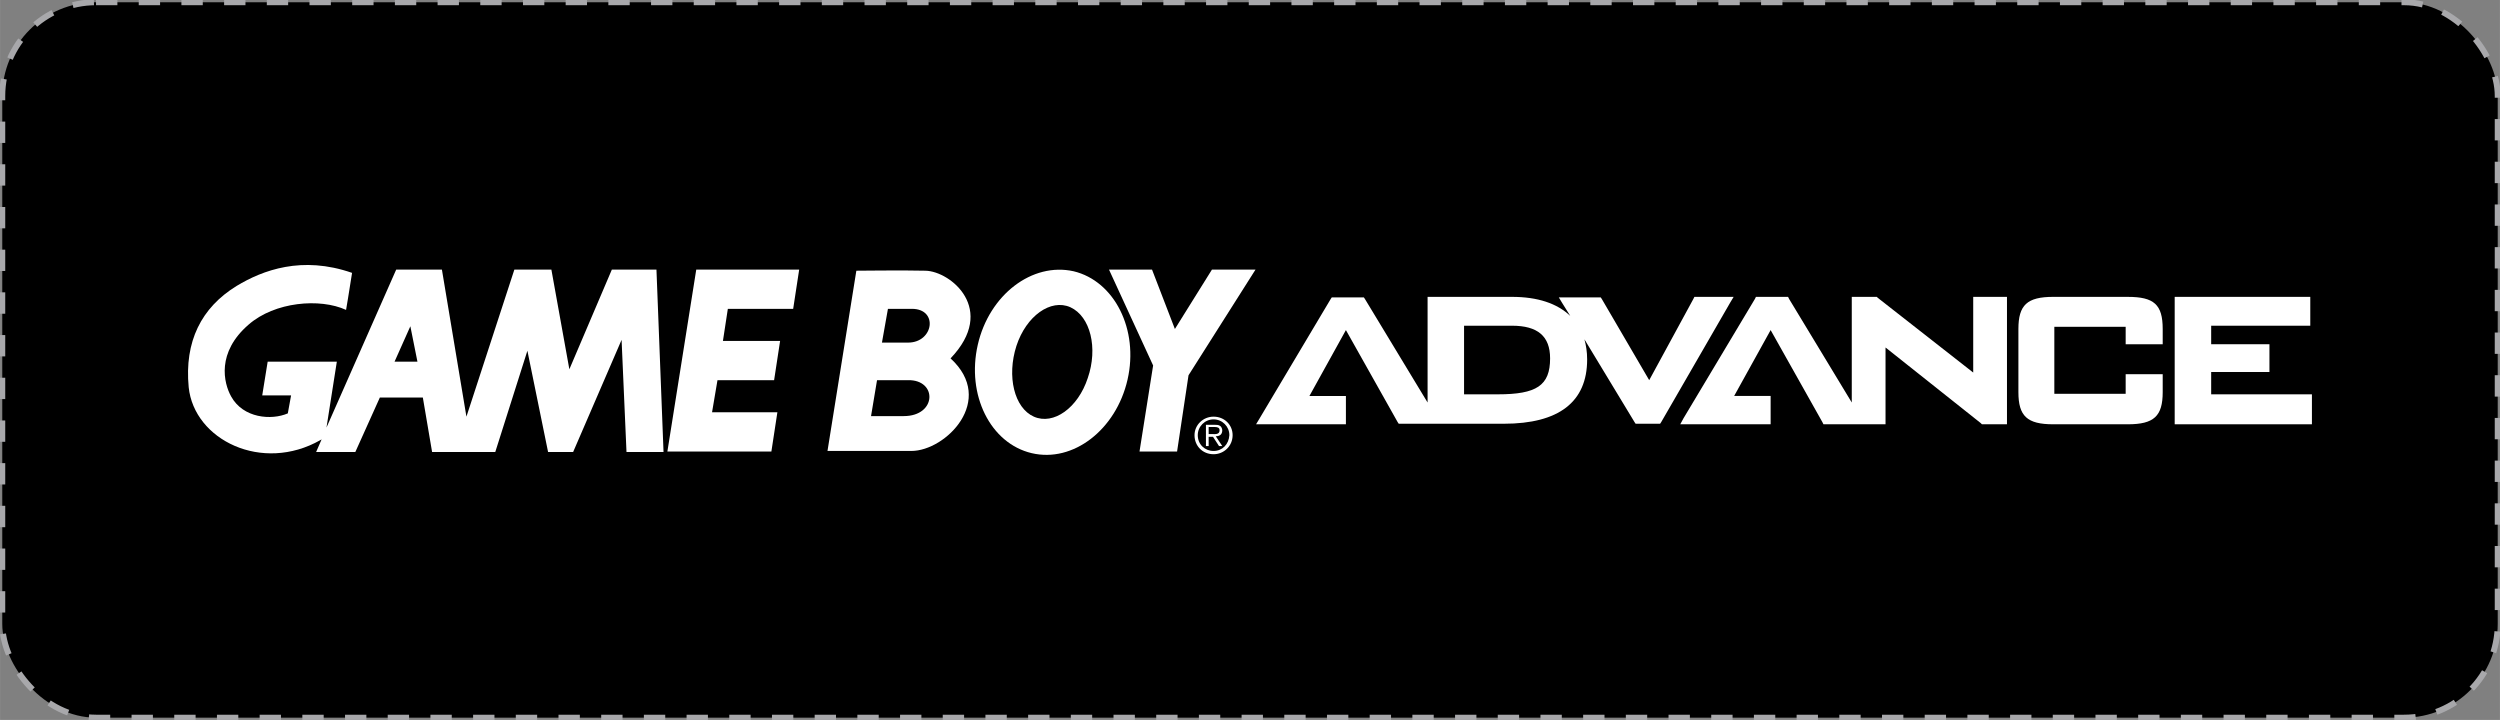 <?xml version="1.0" encoding="UTF-8"?>
<svg id="Layer_1" xmlns="http://www.w3.org/2000/svg" width="49.576mm" height="14.276mm" version="1.1" viewBox="0 0 140.532 40.469">
  <rect x="0" y="0" width="140.532" height="40.469" fill="#808080" stroke="none"/>
  <defs>
    <style type="text/css">
      <![CDATA[
        @font-face {
          font-family: "OCR-B";
          src: url('fonts/OCR-B.otf') format('opentype');
          font-weight: normal;
          font-style: normal;
        }
        @font-face {
          font-family: "Libre Barcode 39";
          src: url('fonts/LibreBarcode39-Regular.ttf') format('TrueType');
          font-weight: normal;
          font-style: normal;
        }
        .serial {
          font-family: "OCR-B";
          font-size: 5.8px;
          letter-spacing: -0.023em;
          text-transform: uppercase;
          font-variant-numeric: slashed-zero;
        }
        .barcode {
          font-family: "Libre Barcode 39";
          letter-spacing: 0;
          font-size: 15.05pt;
          font-weight: 400;
          font-style: normal;
          text-transform: uppercase;
        }
      ]]>
    </style>
  </defs>
  <g>
    <rect x=".126" y=".126" width="140.28" height="40.217" rx="3.953pt" fill="#000000" data-background="background"/>
    <rect x=".126" y=".126" width="140.28" height="40.217" rx="3.953pt" fill="none" stroke="#a8a8ab" stroke-width="0.25pt" stroke-dasharray="0.9pt" data-stroke="stroke"/>
  </g>
  <g fill="#ffffff" data-foreground="foreground">
    <path d="M84.197,22.167h-1.898v-3.857h2.694c1.439,0,2.143.582,2.143,1.837,0,1.531-.765,2.02-2.939,2.02M97.452,16.688h-2.204l-.061.122-2.48,4.561-2.663-4.561-.061-.092h-2.357l.184.306.459.735c-.735-.704-1.837-1.071-3.275-1.071h-4.745v5.939l-3.52-5.816-.061-.092h-1.806l-.061.092-4.01,6.734-.184.306h5.051v-1.592h-2.051l2.051-3.704,2.908,5.173.061.092h5.908c3.092,0,4.684-1.224,4.684-3.612,0-.429-.061-.796-.153-1.133l2.816,4.653.061.092h1.378l.061-.092,3.888-6.734.184-.306"/>
    <polyline points="111.135 16.688 110.921 16.688 110.921 20.943 105.564 16.749 105.502 16.688 104.094 16.688 104.094 22.626 100.574 16.81 100.513 16.688 98.707 16.688 98.646 16.81 94.635 23.514 94.452 23.851 96.595 23.851 96.595 23.851 99.533 23.851 99.533 22.259 97.482 22.259 99.533 18.555 102.441 23.728 102.503 23.851 104.829 23.851 104.829 23.851 105.992 23.851 105.992 19.534 111.349 23.789 111.41 23.851 112.819 23.851 112.819 16.688 111.135 16.688"/>
    <path d="M119.614,16.688h-4.194c-1.469,0-1.959.459-1.959,1.806v3.551c0,1.347.49,1.806,1.959,1.806h4.194c1.469,0,1.959-.459,1.959-1.806v-1.01h-2.082v1.102h-4.01v-3.765h4.01v.98h2.082v-.857c0-1.378-.49-1.806-1.959-1.806"/>
    <polyline points="129.747 22.167 124.298 22.167 124.298 20.912 127.573 20.912 127.573 19.351 124.298 19.351 124.298 18.31 129.869 18.31 129.869 16.688 122.247 16.688 122.247 23.851 129.961 23.851 129.961 22.167 129.747 22.167"/>
    <path d="M22.178,20.33l.888-1.99.398,1.99h-1.286M34.392,15.157l-2.388,5.602-1.01-5.602h-2.082l-2.694,8.265-1.378-8.265h-2.571l-3.918,8.877.582-3.704h-3.888l-.306,1.898h1.622l-.184,1.01c-.918.398-2.51.276-3.184-.949-.429-.765-.827-2.48.98-4.041,1.469-1.286,4.01-1.5,5.479-.827,0,0,.184-1.071.337-2.082-2.816-.98-5.02-.153-6.49.735-1.99,1.224-2.939,3.122-2.694,5.694.306,2.969,4.133,4.837,7.408,2.969.031-.031.061-.031.061-.031l-.306.704h2.204l1.378-3.061h2.418l.52,3.061h3.551l1.806-5.694,1.163,5.694h1.408l2.724-6.306.276,6.306h2.082l-.398-10.255h-2.51"/>
    <polyline points="37.515 25.381 43.361 25.381 43.698 23.177 40.025 23.177 40.331 21.371 43.514 21.371 43.851 19.167 40.637 19.167 40.913 17.361 44.586 17.361 44.923 15.157 39.137 15.157 37.515 25.381"/>
    <polyline points="66.044 18.494 64.759 15.157 62.34 15.157 64.82 20.545 64.055 25.381 66.167 25.381 66.81 21.096 70.575 15.157 68.126 15.157 66.044 18.494"/>
    <path d="M61.147,21.249c-.551,1.684-1.929,2.663-3.031,2.173-1.102-.49-1.531-2.265-.98-3.979.551-1.684,1.929-2.663,3.031-2.173,1.133.52,1.561,2.296.98,3.979M60.351,15.249c-2.326-.52-4.745,1.316-5.388,4.133-.643,2.816.704,5.541,3.031,6.092,2.326.551,4.745-1.316,5.388-4.133.643-2.816-.735-5.541-3.031-6.092"/>
    <path d="M51.045,19.259h-1.469l.337-1.898h1.347c1.5,0,1.224,1.898-.214,1.898M50.8,23.391h-1.837l.337-2.02h1.745c1.653-.031,1.622,2.02-.245,2.02M52.024,15.218c-1.133-.031-3.918,0-3.918,0h.031l-1.622,10.132h4.714c1.929,0,4.775-2.847,2.204-5.204,2.633-2.755,0-4.898-1.408-4.928"/>
    <path d="M67.942,24.402v-.398h.337c.153,0,.276.031.276.184,0,.245-.245.214-.398.214h-.214M68.34,24.524c.214,0,.367-.092.367-.337,0-.092-.061-.214-.122-.245-.092-.061-.184-.061-.276-.061h-.52v1.194h.153v-.52h.245l.337.52h.184l-.367-.551M68.218,25.534c.582,0,1.071-.459,1.071-1.071,0-.582-.459-1.041-1.071-1.041-.582,0-1.071.459-1.071,1.041,0,.612.459,1.071,1.071,1.071M68.218,25.351c-.49,0-.888-.367-.888-.888,0-.49.398-.888.888-.888s.888.398.888.888c-.031.52-.398.888-.888.888"/>
  </g>
</svg>